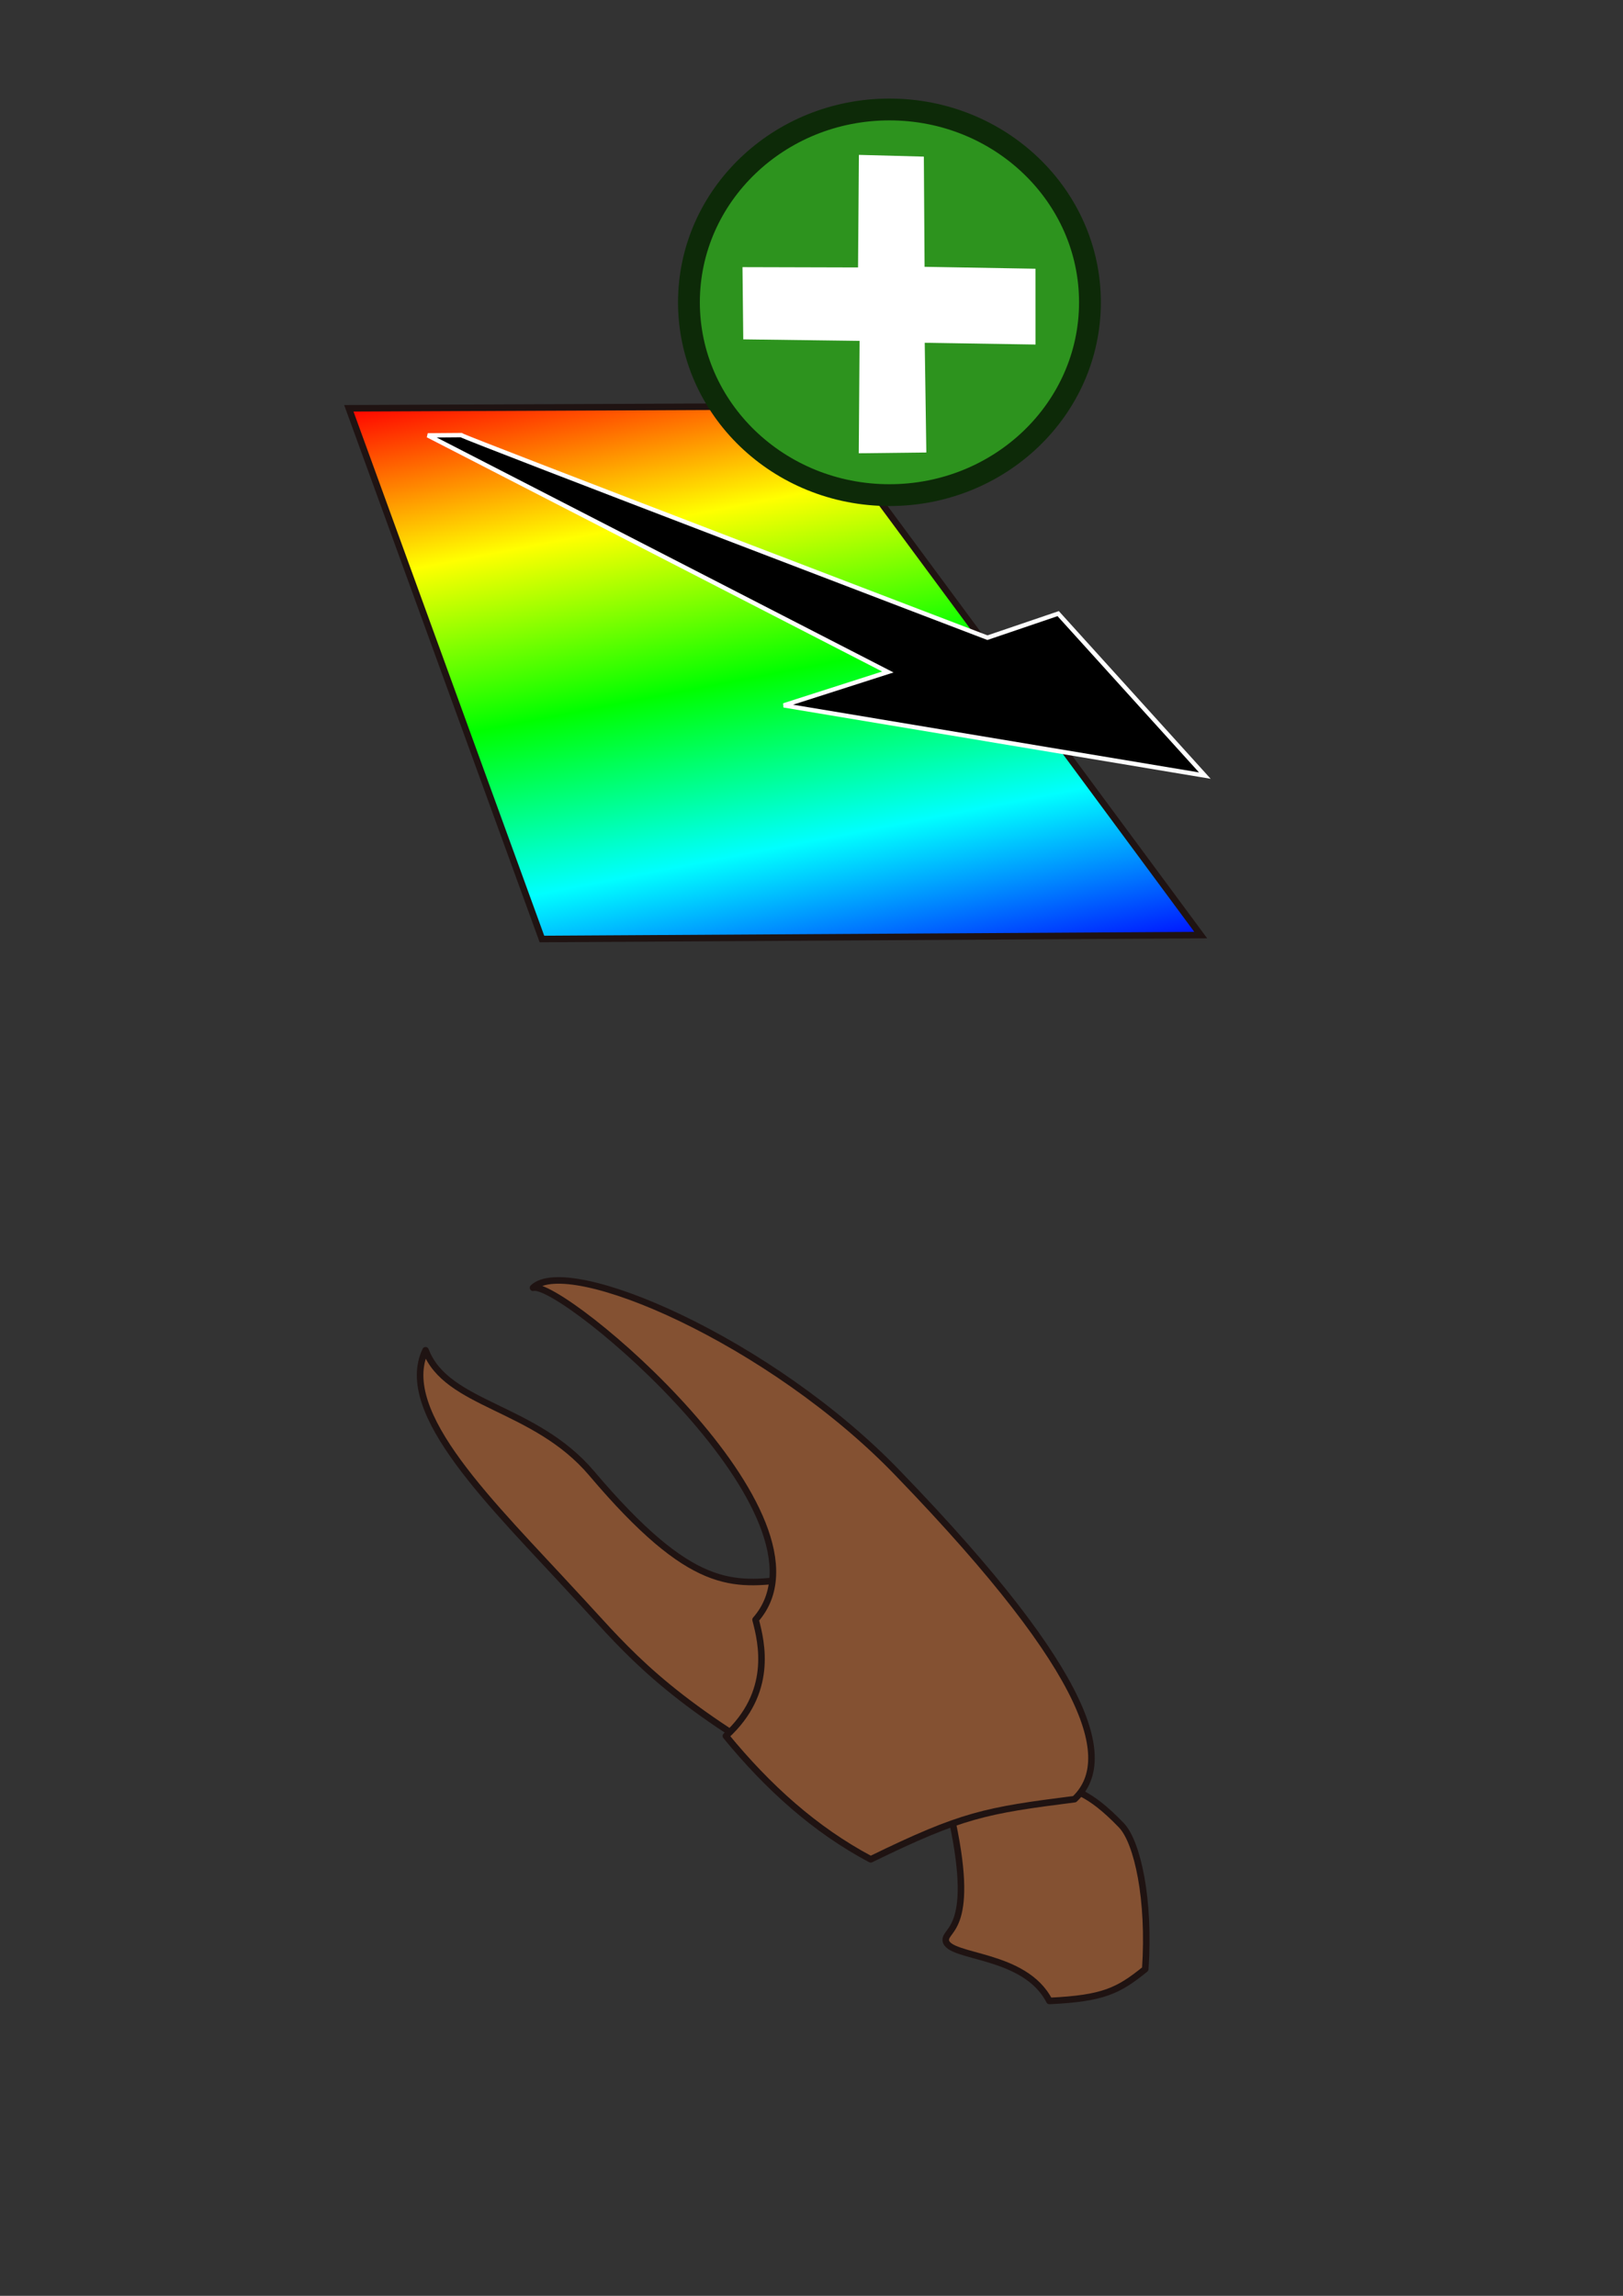 <?xml version="1.0" encoding="UTF-8" standalone="no"?>
<!-- Created with Inkscape (http://www.inkscape.org/) -->

<svg
   xmlns:dc="http://purl.org/dc/elements/1.1/"
   xmlns:cc="http://creativecommons.org/ns#"
   xmlns:rdf="http://www.w3.org/1999/02/22-rdf-syntax-ns#"
   xmlns:svg="http://www.w3.org/2000/svg"
   xmlns="http://www.w3.org/2000/svg"
   xmlns:xlink="http://www.w3.org/1999/xlink"
   xmlns:sodipodi="http://sodipodi.sourceforge.net/DTD/sodipodi-0.dtd"
   xmlns:inkscape="http://www.inkscape.org/namespaces/inkscape"
   width="744.094"
   height="1052.362"
   id="svg2"
   version="1.1"
   inkscape:version="0.48.3.1 r9886"
   sodipodi:docname="icons.svg">
  <rect width="100%" height="100%" fill="#333333" stroke="none"/>
  <defs
     id="defs4">
    <linearGradient
       id="linearGradient3806">
      <stop
         style="stop-color:#ff0000;stop-opacity:1;"
         offset="0"
         id="stop3812" />
      <stop
         id="stop3826"
         offset="0.25"
         style="stop-color:#ffff00;stop-opacity:1;" />
      <stop
         style="stop-color:#00ff00;stop-opacity:1;"
         offset="0.5"
         id="stop3828" />
      <stop
         id="stop3830"
         offset="0.75"
         style="stop-color:#00ffff;stop-opacity:1;" />
      <stop
         id="stop3810"
         offset="1"
         style="stop-color:#000cff;stop-opacity:1;" />
    </linearGradient>
    <linearGradient
       inkscape:collect="always"
       xlink:href="#linearGradient3806"
       id="linearGradient5372"
       gradientUnits="userSpaceOnUse"
       gradientTransform="matrix(0.191,0.982,-0.982,0.191,2264.878,-933.755)"
       x1="822.574"
       y1="917.123"
       x2="1137.034"
       y2="917.123" />
  </defs>
  <sodipodi:namedview
     id="base"
     pagecolor="#ffffff"
     bordercolor="#666666"
     borderopacity="1.0"
     inkscape:pageopacity="0.0"
     inkscape:pageshadow="2"
     inkscape:zoom="0.24748737"
     inkscape:cx="350.32937"
     inkscape:cy="667.26744"
     inkscape:document-units="px"
     inkscape:current-layer="layer1"
     showgrid="false"
     inkscape:snap-global="true"
     inkscape:window-width="1366"
     inkscape:window-height="719"
     inkscape:window-x="0"
     inkscape:window-y="25"
     inkscape:window-maximized="1" />
  <g
     inkscape:label="Layer 1"
     inkscape:groupmode="layer"
     id="layer1">
    <g
       id="g3780"
       transform="matrix(0.694,0.72,-0.72,0.694,-62.046,-422.843)">
      <path
         sodipodi:nodetypes="ccccsc"
         inkscape:connector-curvature="0"
         id="path3000"
         d="m 1119.936,490.331 51.071,63.571 c -58.7,15.985 -84.177,12.68 -114.627,12.261 -55.171,-1.341 -116.625,1.375 -127.873,-28.333 25.032,10.668 52.931,-18.278 93.455,-15.679 71.114,4.56 81.938,-10.813 97.973,-31.821 z"
         style="fill:#845132;fill-opacity:1;stroke:#1f1312;stroke-width:3;stroke-linecap:round;stroke-linejoin:round;stroke-miterlimit:4;stroke-opacity:1;stroke-dasharray:none" />
      <path
         sodipodi:nodetypes="ccccccc"
         inkscape:connector-curvature="0"
         id="path3002"
         d="m 1269.936,467.117 c 11.259,-2.87 13.914,-7.891 36.786,-7.857 10.665,0.086 33.603,14.209 55,37.857 -1.396,15.798 -3.652,23.185 -20,41.786 -23.756,-7.162 -46.104,19.719 -52.857,15 -4.463,-3.335 6.712,-13.709 -41.237,-42.518 z"
         style="fill:#845132;fill-opacity:1;stroke:#1f1312;stroke-width:3;stroke-linecap:round;stroke-linejoin:round;stroke-miterlimit:4;stroke-opacity:1;stroke-dasharray:none" />
      <path
         sodipodi:nodetypes="ccccccc"
         inkscape:connector-curvature="0"
         id="path2998"
         d="m 942.079,482.474 c -0.085,-22.283 93.242,-61.717 177.857,-61.429 130.402,-0.114 163.433,20.638 163.214,45.357 -24.682,33.1 -30.644,42.081 -45,86.429 -27.396,8.987 -56.536,11 -86.786,8.571 0.776,-29.501 -19.13,-41.345 -28.929,-46.786 -5.115,-61.876 -174.027,-44.077 -180.357,-32.143 z"
         style="fill:#845132;fill-opacity:1;stroke:#1f1312;stroke-width:3;stroke-linecap:round;stroke-linejoin:round;stroke-miterlimit:4;stroke-opacity:1;stroke-dasharray:none" />
    </g>
    <g
       id="g5375"
       transform="translate(-1196.021,105.056)">
      <path
         inkscape:connector-curvature="0"
         id="path3796"
         d="m 1355.951,82.102 211.334,-0.915 179.23,242.386 -302.03,1.794 z"
         style="fill:url(#linearGradient5372);fill-opacity:1;stroke:#1f1312;stroke-width:3;stroke-linecap:butt;stroke-linejoin:miter;stroke-miterlimit:4;stroke-opacity:1;stroke-dasharray:none" />
      <path
         sodipodi:nodetypes="cccccccc"
         inkscape:connector-curvature="0"
         id="path5334"
         d="m 1392.143,94.505 210.931,108.471 -47.712,15.293 193.04,32.2 -67.242,-74.252 -32.434,11.031 c 0,0 -238.95,-91.244 -241.301,-92.859 z"
         style="fill:#000000;fill-opacity:1;stroke:#ffffff;stroke-width:2;stroke-linecap:butt;stroke-linejoin:miter;stroke-miterlimit:4;stroke-opacity:1;stroke-dasharray:none" />
      <path
         transform="translate(537.083,-717.316)"
         d="m 1158.645,750.832 c 0,48.816 -41.156,88.388 -91.924,88.388 -50.768,0 -91.924,-39.573 -91.924,-88.388 0,-48.816 41.156,-88.388 91.924,-88.388 50.768,0 91.924,39.573 91.924,88.388 z"
         sodipodi:ry="88.388351"
         sodipodi:rx="91.923882"
         sodipodi:cy="750.83167"
         sodipodi:cx="1066.7211"
         id="path5351"
         style="fill:#2d931e;fill-opacity:1;stroke:#0d2a08;stroke-width:10;stroke-linecap:butt;stroke-linejoin:miter;stroke-miterlimit:4;stroke-opacity:1;stroke-dasharray:none"
         sodipodi:type="arc" />
      <path
         sodipodi:nodetypes="ccccccccccccc"
         inkscape:connector-curvature="0"
         id="path5357"
         d="m 1589.8,-34.066 29.775,0.798 0.333,50.514 50.859,0.881 0.012,34.747 -50.8,-0.798 0.738,50.286 -30.977,0.357 0.369,-51.525 -53.323,-0.691 -0.357,-33.106 52.978,0.144 z"
         style="fill:#ffffff;fill-opacity:1;stroke:none" />
    </g>
  </g>
</svg>
